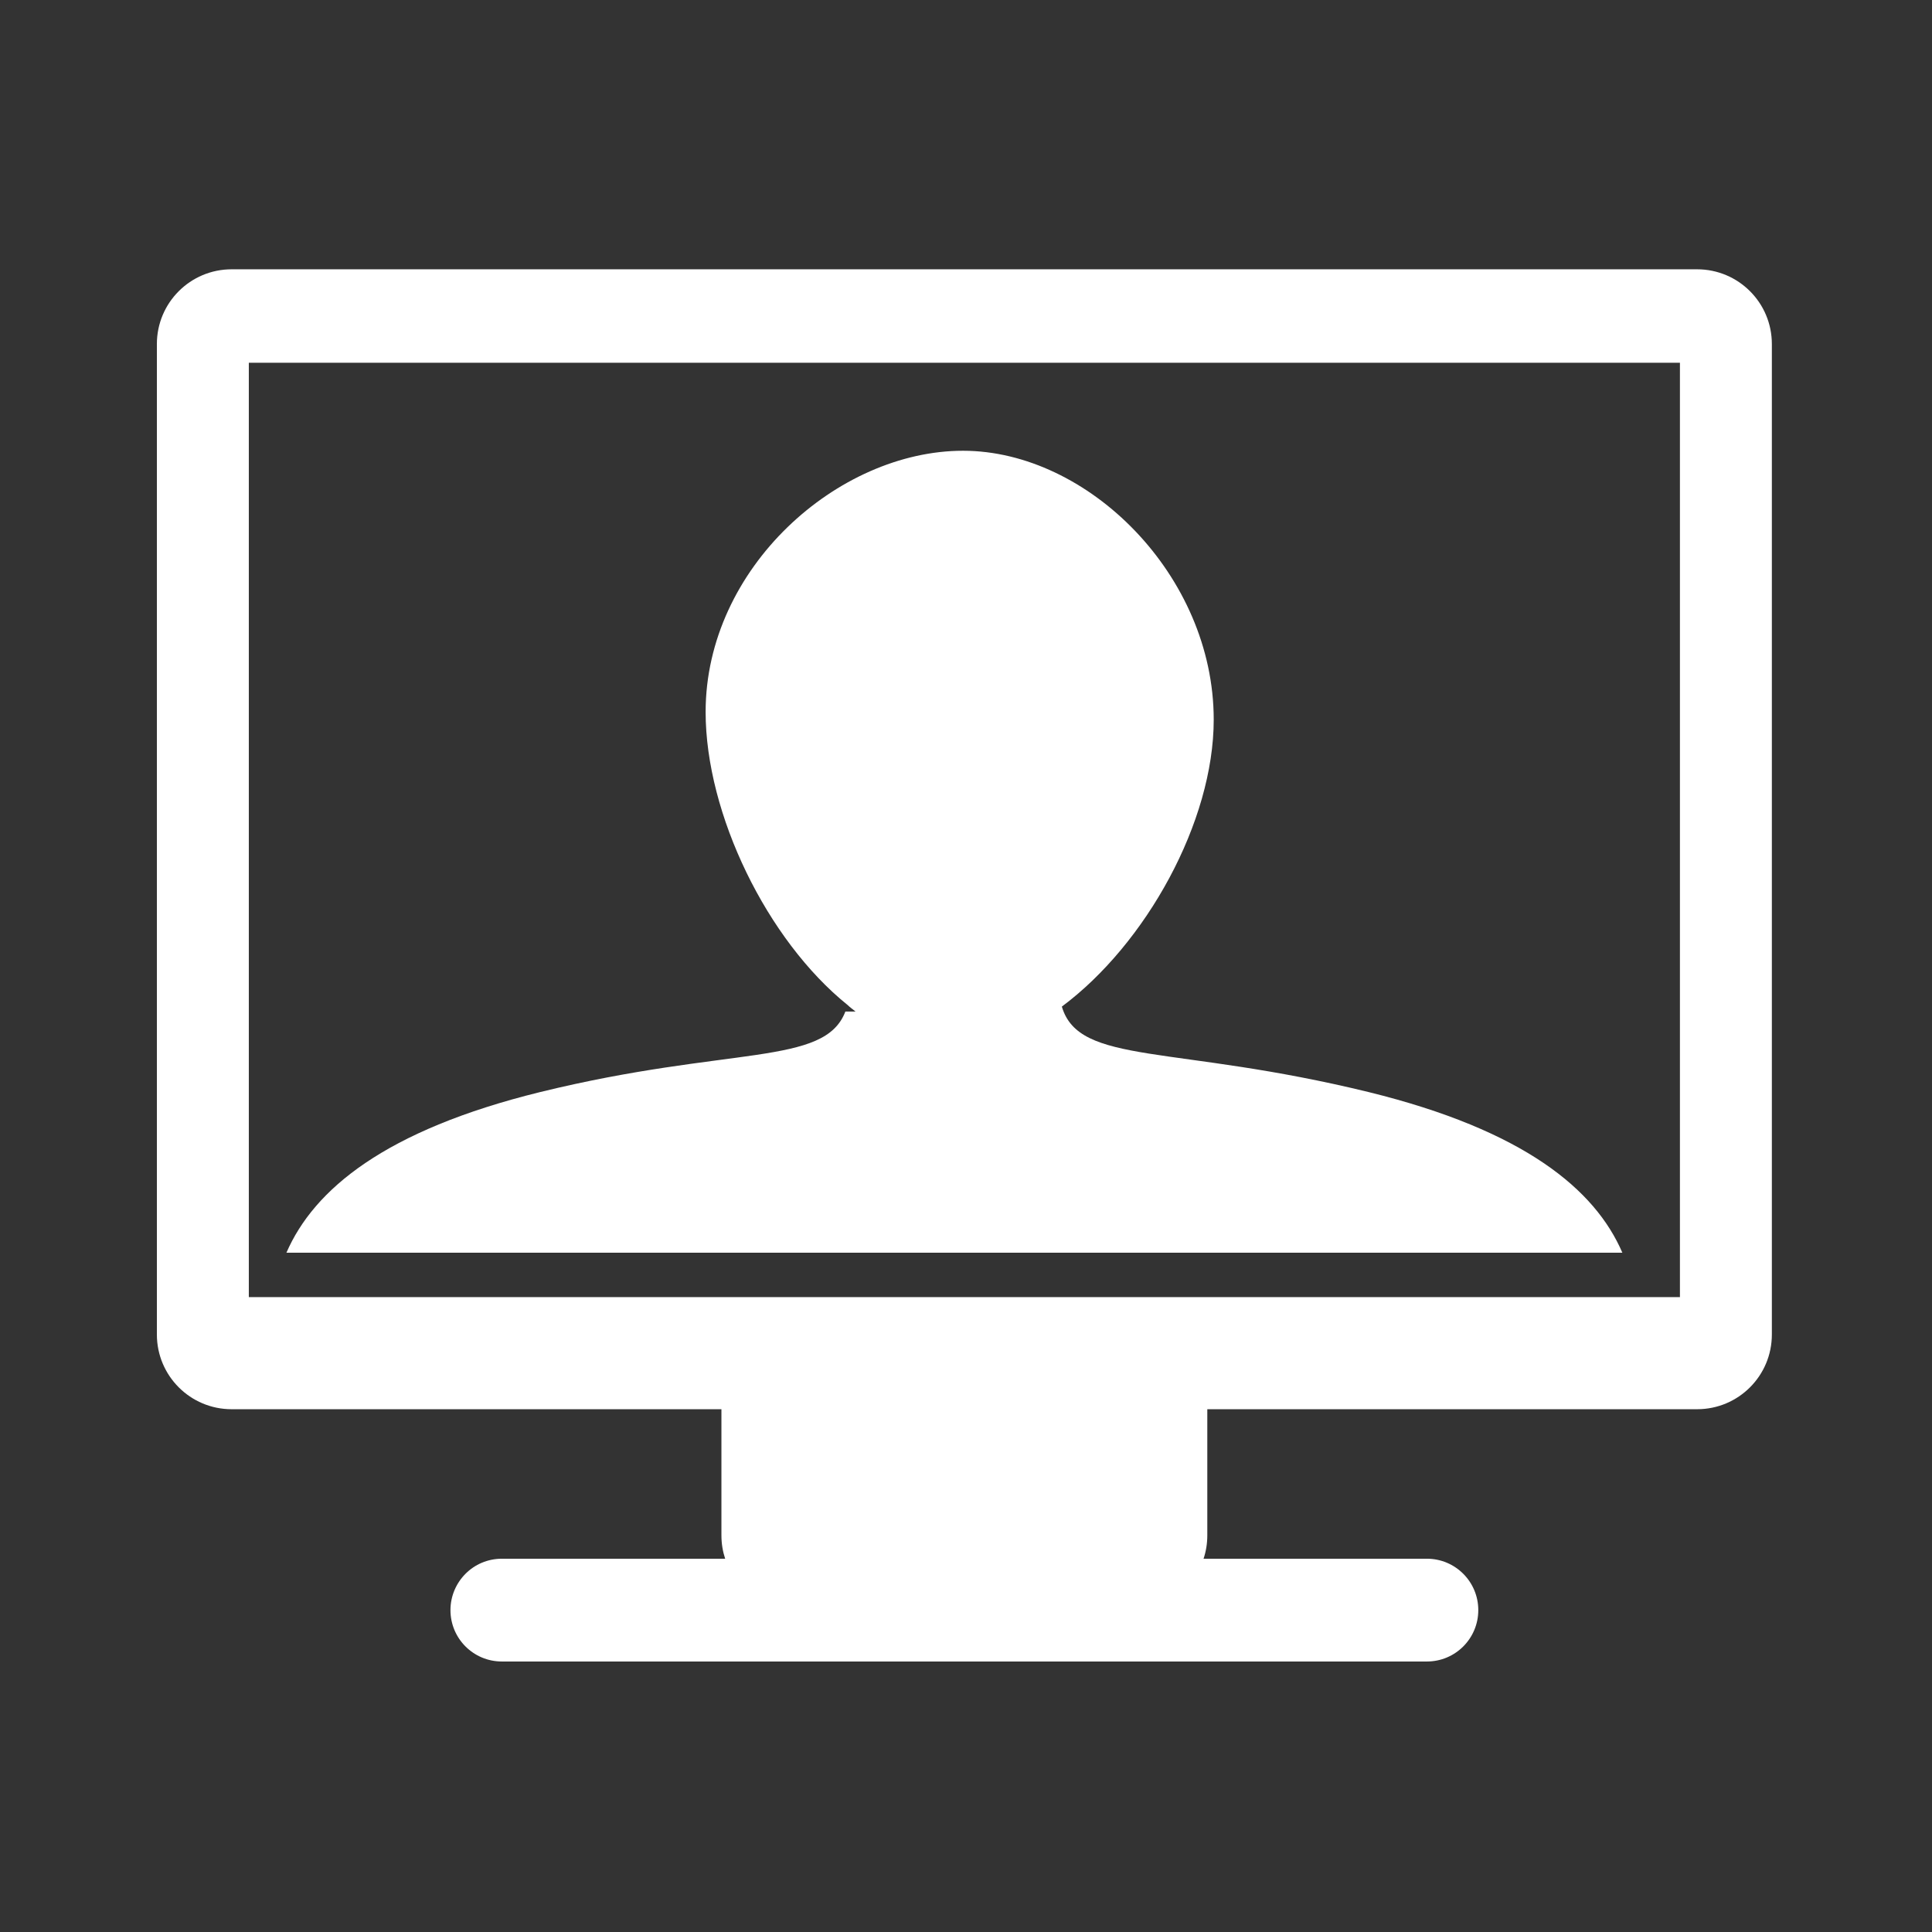 <?xml version="1.0" encoding="utf-8"?>
<!-- Generator: Adobe Illustrator 16.0.0, SVG Export Plug-In . SVG Version: 6.00 Build 0)  -->
<!DOCTYPE svg PUBLIC "-//W3C//DTD SVG 1.1//EN" "http://www.w3.org/Graphics/SVG/1.1/DTD/svg11.dtd">
<svg version="1.1" id="Layer_1" xmlns="http://www.w3.org/2000/svg" xmlns:xlink="http://www.w3.org/1999/xlink" x="0px" y="0px"
	 width="100px" height="100px" viewBox="0 0 100 100" enable-background="new 0 0 100 100" xml:space="preserve">
<rect x="0" y="0" width="100" height="100" fill="#333333" stroke="none"/>
<path fill="#FFFFFF" d="M44.28,52.355c-0.14-0.116-0.28-0.209-0.408-0.336c-4.169-3.355-7.349-9.89-7.349-15.166
	c0-7.465,6.848-13.522,13.324-13.522s12.975,6.453,12.975,13.918c0,5.289-3.506,11.611-7.861,14.852
	c0.896,3.051,5.788,1.955,15.885,4.426c8.049,1.979,11.719,5.041,13.127,8.314H14.825c1.421-3.273,5.09-6.336,13.126-8.314
	c9.83-2.41,14.722-1.328,15.805-4.17h0.524V52.355z"/>
<g id="XMLID_1_">
	<g>
		<g id="XMLID_2_">
			<g>
				<path fill="#FFFFFF" d="M12.879,67.139h74.074V18.775H12.879V67.139z M8.12,17.808c0-2.138,1.731-3.869,3.869-3.869h75.853
					c2.139,0,3.869,1.731,3.869,3.869v51.266c0,2.137-1.73,3.867-3.869,3.867H62.49v6.529c0,0.426-0.068,0.832-0.194,1.209h11.56
					c1.47,0,2.66,1.19,2.66,2.66c0,1.471-1.189,2.66-2.66,2.66H25.976c-1.471,0-2.66-1.189-2.66-2.66c0-0.734,0.3-1.402,0.784-1.886
					c0.474-0.476,1.141-0.774,1.876-0.774h11.558c-0.125-0.377-0.193-0.783-0.193-1.209v-6.529H11.989
					c-2.138,0-3.869-1.73-3.869-3.867V17.808z"/>
			</g>
		</g>
	</g>
</g>
</svg>
